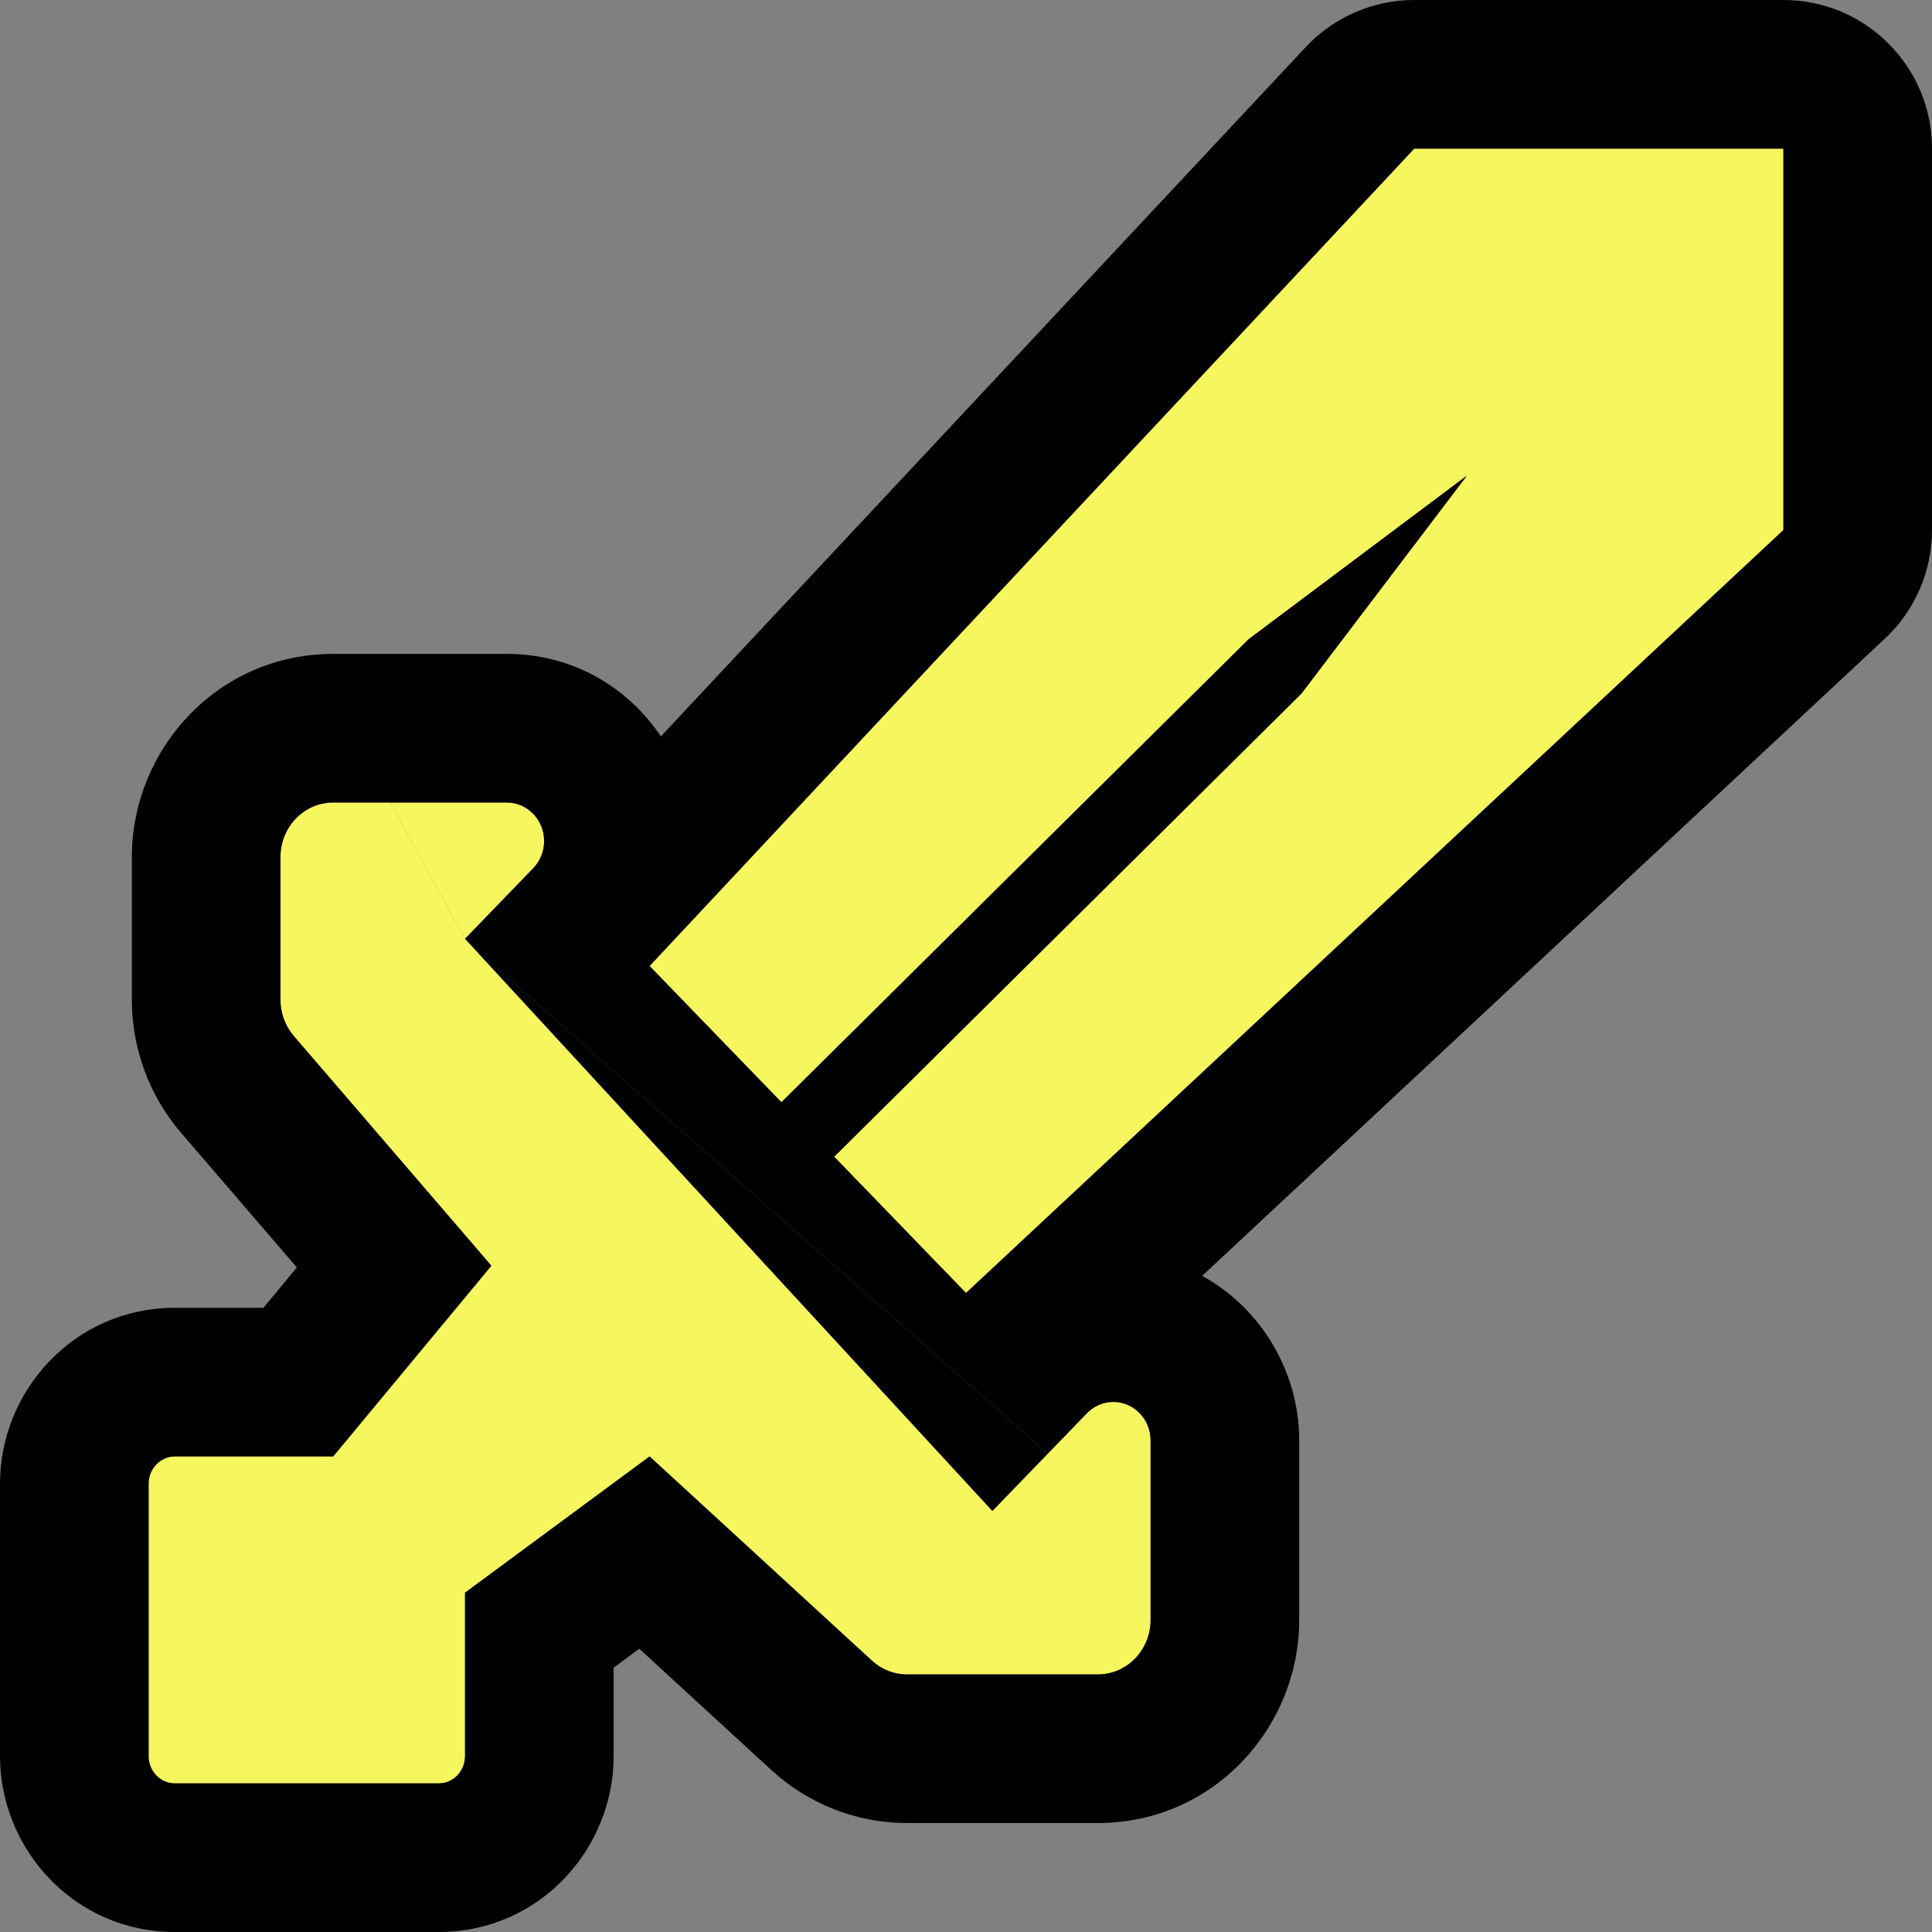<svg width="52" height="52" viewBox="0 0 52 52" fill="none" xmlns="http://www.w3.org/2000/svg">
<rect x="0" y="0" width="52" height="52" fill="#808080" stroke="none"/>
<path d="M17.484 26L38.065 4H48V14.267L26 34.8L22.452 31.133L35.03 18.667L39.484 12.8L33.611 17.2L21.032 29.667L17.484 26Z" fill="#F6F65E"/>
<path d="M4 39.933V47.267C4 47.672 4.318 48 4.71 48H11.807C12.199 48 12.516 47.672 12.516 47.267V42.867L17.484 39.2L23.468 44.696C23.728 44.935 24.063 45.067 24.411 45.067H29.549C30.332 45.067 30.968 44.41 30.968 43.6V41.562V38.77C30.968 38.198 30.519 37.733 29.964 37.733C29.831 37.733 29.701 37.761 29.58 37.812C29.566 37.819 29.551 37.825 29.537 37.832C29.433 37.883 29.337 37.952 29.255 38.037L28.202 39.125L26.71 40.667L12.685 25.45L12.516 25.267L10.498 21.6H8.968C8.184 21.6 7.549 22.257 7.549 23.067V26.909C7.549 27.268 7.676 27.615 7.907 27.883L13.226 34.067L8.968 39.2H4.71C4.318 39.2 4 39.528 4 39.933Z" fill="#F6F65E"/>
<path d="M12.516 25.267L14.351 23.37C14.54 23.176 14.645 22.912 14.645 22.637C14.645 22.064 14.196 21.6 13.642 21.6H10.498L12.516 25.267Z" fill="#F6F65E"/>
<path fill-rule="evenodd" clip-rule="evenodd" d="M17.207 44.376L20.762 47.642C21.748 48.547 23.045 49.067 24.411 49.067H29.549C32.664 49.067 34.968 46.495 34.968 43.6V38.77C34.968 36.925 33.947 35.213 32.356 34.34L50.73 17.191C51.54 16.434 52 15.375 52 14.267V4C52 1.791 50.209 0 48 0H38.065C36.958 0 35.9 0.459 35.144 1.267L17.787 19.821C16.908 18.505 15.421 17.6 13.642 17.6H8.968C5.852 17.6 3.549 20.172 3.549 23.067V26.909C3.549 28.21 4.01 29.486 4.875 30.492L7.99 34.114L7.089 35.2H4.71C1.986 35.2 0 37.444 0 39.933V47.267C0 49.756 1.986 52 4.71 52H11.807C14.53 52 16.516 49.756 16.516 47.267V44.886L17.207 44.376ZM4 47.267V39.933C4 39.528 4.318 39.2 4.71 39.2H8.968L13.226 34.067L7.907 27.883C7.676 27.615 7.549 27.268 7.549 26.909V23.067C7.549 22.257 8.184 21.6 8.968 21.6H10.498H13.642C14.196 21.6 14.645 22.064 14.645 22.637C14.645 22.912 14.54 23.176 14.351 23.37L12.516 25.267L12.685 25.45L28.202 39.125L29.255 38.037C29.337 37.952 29.433 37.883 29.537 37.832C29.551 37.825 29.566 37.819 29.58 37.812C29.701 37.761 29.831 37.733 29.964 37.733C30.519 37.733 30.968 38.198 30.968 38.77V41.562V43.6C30.968 44.41 30.332 45.067 29.549 45.067H24.411C24.063 45.067 23.728 44.935 23.468 44.696L17.484 39.2L12.516 42.867V47.267C12.516 47.672 12.199 48 11.807 48H4.71C4.318 48 4 47.672 4 47.267ZM38.065 4L17.484 26L21.032 29.667L33.611 17.2L39.484 12.8L35.03 18.667L22.452 31.133L26 34.8L48 14.267V4H38.065Z" fill="black"/>
<path d="M12.685 25.45L26.71 40.667L28.202 39.125L12.685 25.45Z" fill="black"/>
</svg>
